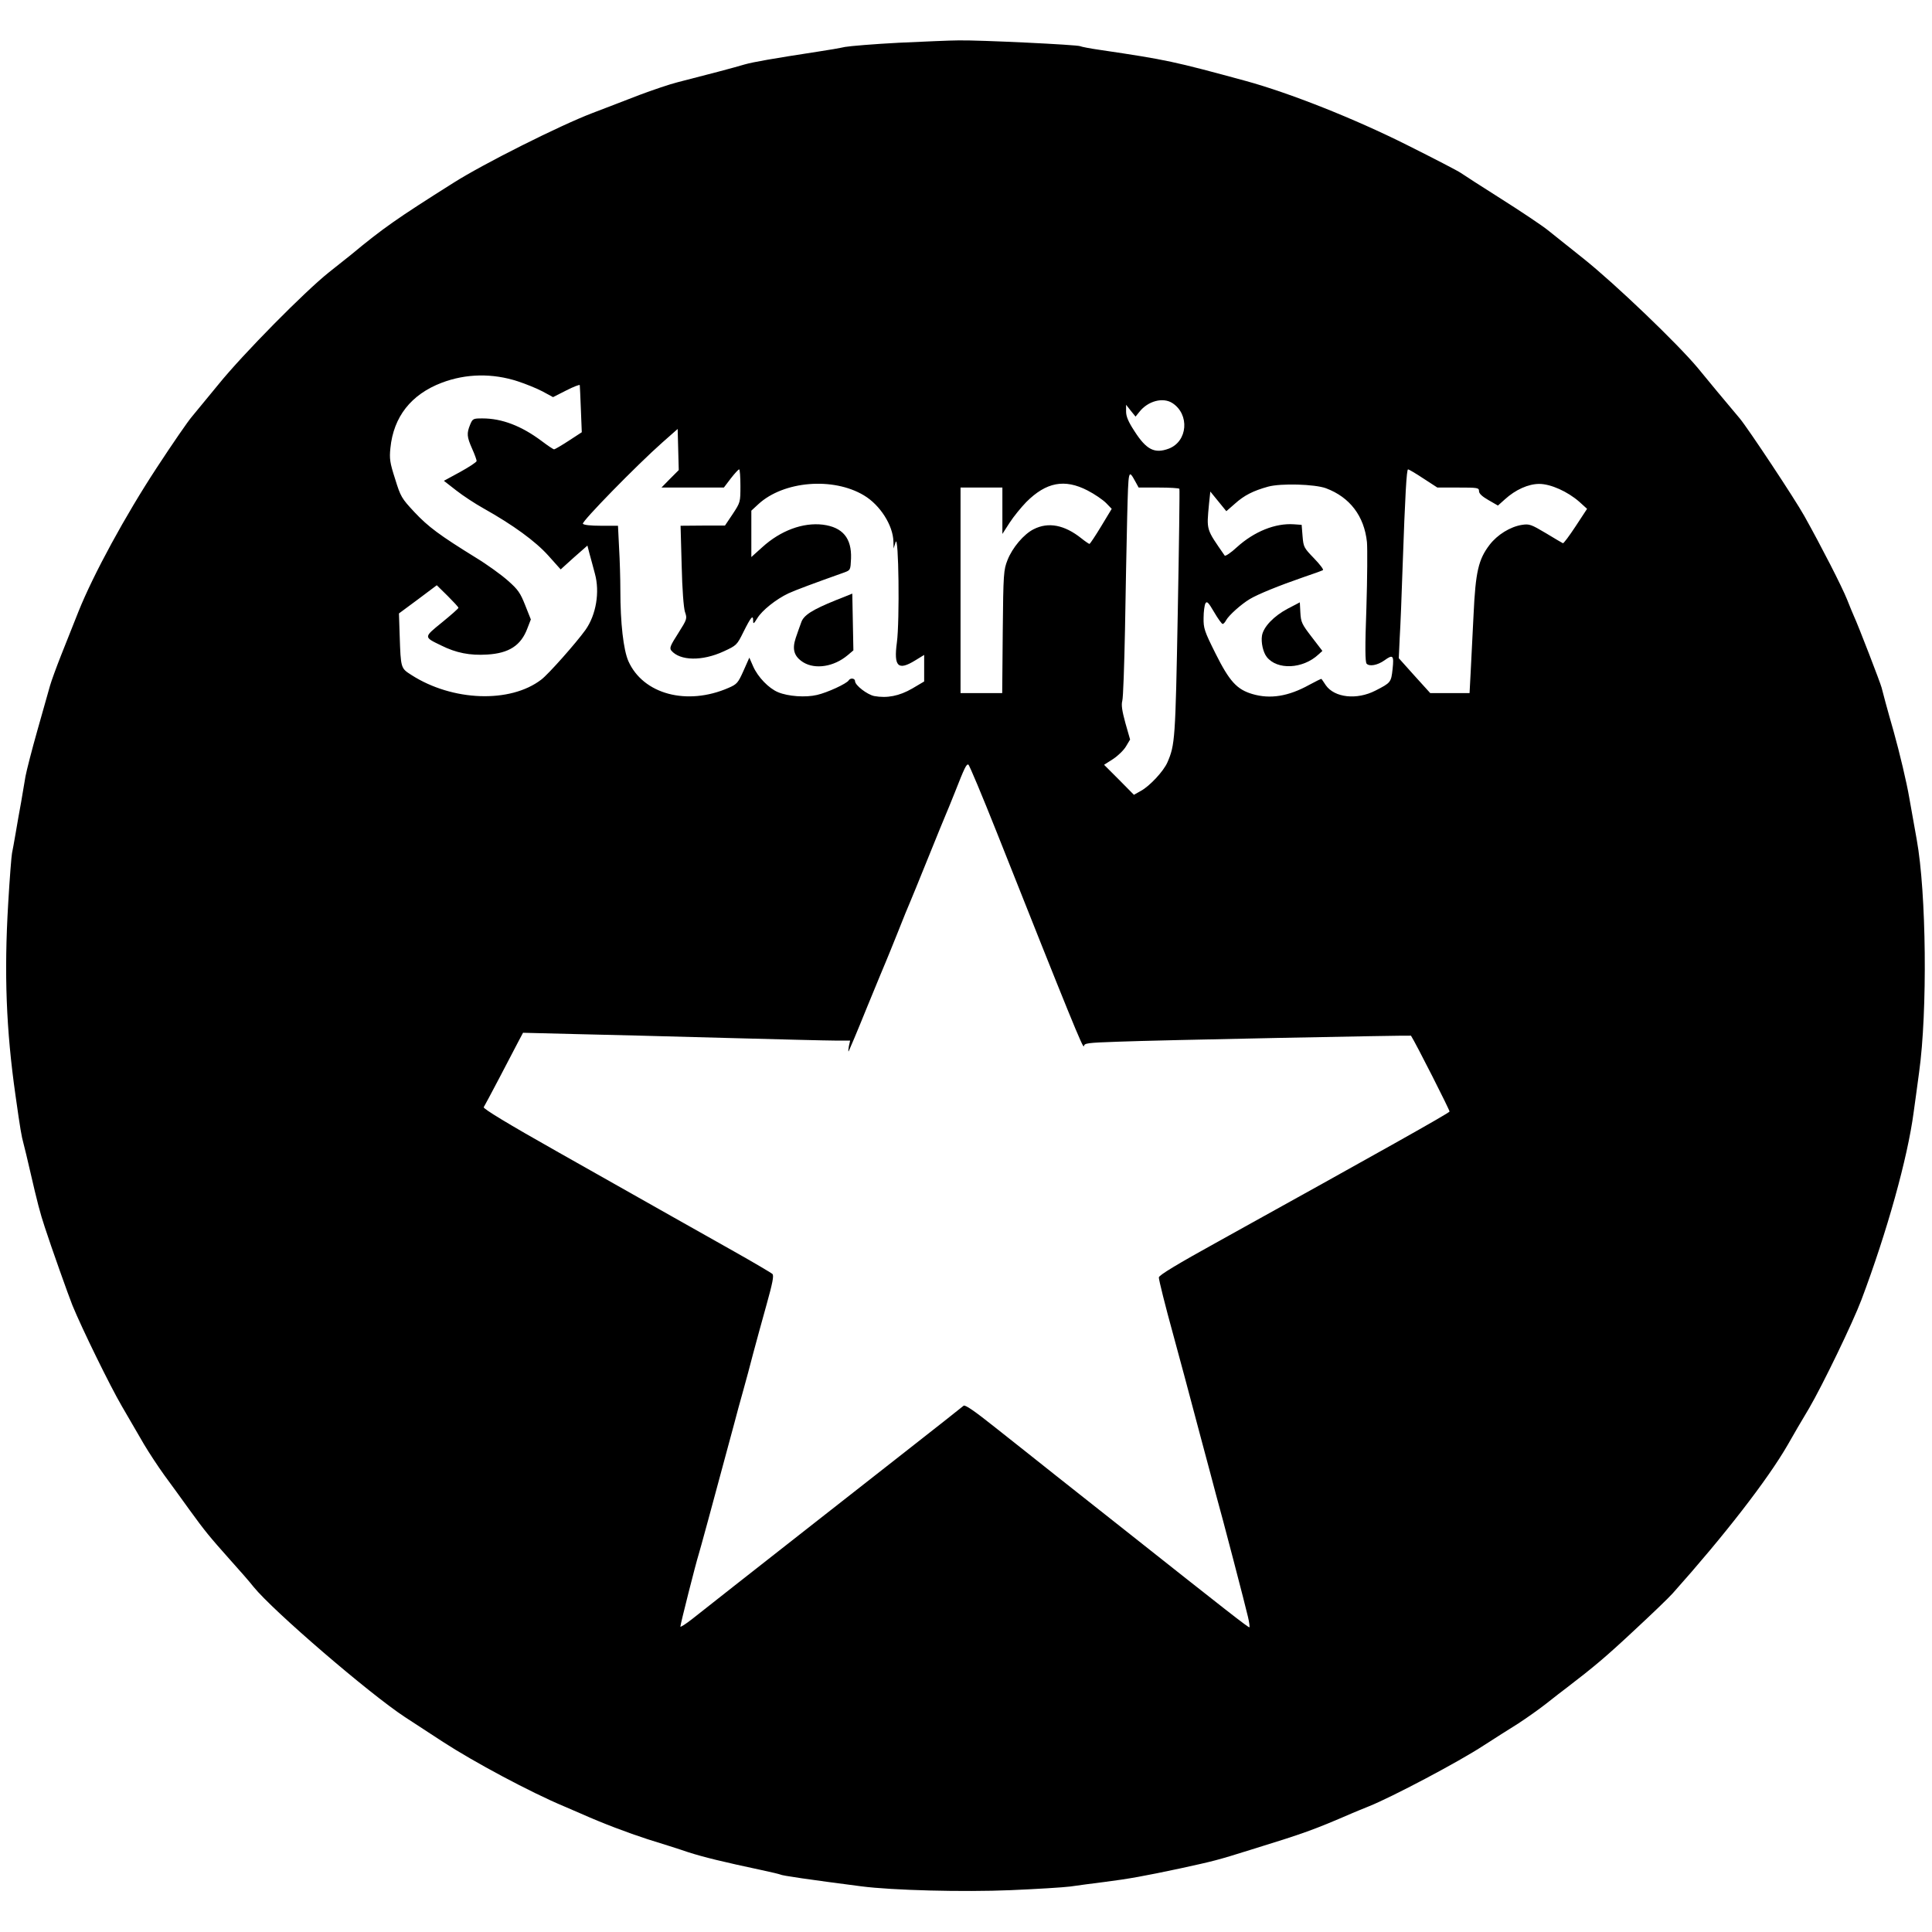 <?xml version="1.0" standalone="no"?>
<!DOCTYPE svg PUBLIC "-//W3C//DTD SVG 20010904//EN"
 "http://www.w3.org/TR/2001/REC-SVG-20010904/DTD/svg10.dtd">
<svg version="1.0" xmlns="http://www.w3.org/2000/svg"
 width="1062pt" height="1062pt" viewBox="0 0 1062 1062"
 preserveAspectRatio="xMidYMid meet">
<g transform="translate(0,1062) scale(0.1,-0.1)"
fill="#000000" stroke="none">
<path d="M4940 10385 c-135 -7 -267 -18 -295 -23 -27 -6 -95 -18 -150 -26
-248 -38 -355 -57 -401 -70 -49 -15 -219 -60 -369 -98 -44 -11 -138 -43 -210
-70 -71 -28 -188 -72 -260 -100 -178 -68 -599 -279 -764 -384 -309 -195 -385
-248 -561 -394 -10 -8 -65 -52 -122 -97 -132 -105 -473 -450 -608 -617 -58
-71 -123 -150 -144 -175 -22 -25 -110 -153 -195 -283 -172 -262 -348 -586
-429 -788 -27 -69 -71 -179 -97 -244 -26 -66 -53 -140 -60 -165 -7 -25 -38
-135 -69 -244 -31 -109 -60 -223 -66 -255 -5 -31 -16 -95 -24 -142 -9 -47 -22
-123 -30 -170 -8 -47 -17 -96 -20 -110 -3 -14 -13 -138 -21 -277 -23 -386 -11
-694 40 -1053 27 -191 33 -225 44 -265 6 -22 22 -89 36 -150 40 -174 56 -235
81 -310 36 -111 130 -375 152 -430 52 -127 206 -442 272 -555 40 -69 95 -163
122 -210 28 -47 78 -123 112 -170 34 -47 97 -132 138 -190 85 -117 106 -143
228 -280 47 -52 103 -116 124 -143 108 -133 635 -586 831 -715 39 -25 133 -87
210 -137 169 -110 481 -277 665 -354 41 -18 84 -36 95 -41 119 -53 254 -104
365 -140 74 -23 176 -55 225 -72 85 -27 187 -52 403 -98 52 -11 97 -22 101
-24 8 -6 160 -28 446 -65 170 -22 558 -32 821 -21 141 6 288 15 327 20 40 6
124 17 188 25 134 17 221 33 414 74 188 41 205 45 390 103 295 91 345 109 560
202 17 7 57 24 90 37 123 49 493 244 630 334 61 39 145 93 189 120 43 28 113
77 155 110 42 33 94 74 116 90 145 111 213 168 366 311 96 89 192 181 214 206
284 318 522 625 632 816 27 48 80 139 118 202 74 127 240 470 287 595 141 374
254 780 287 1030 6 44 20 143 30 220 47 337 40 989 -13 1280 -8 44 -26 148
-41 230 -14 83 -53 247 -86 365 -34 118 -63 226 -66 240 -5 22 -129 344 -153
395 -5 11 -22 52 -37 90 -28 70 -140 289 -235 459 -53 95 -307 478 -354 535
-97 115 -159 190 -232 279 -112 134 -452 460 -626 599 -78 62 -167 133 -198
158 -31 25 -146 102 -255 171 -109 69 -210 134 -224 144 -14 10 -147 79 -295
153 -289 145 -645 286 -886 352 -397 108 -433 116 -797 170 -57 8 -108 18
-113 21 -12 8 -555 34 -668 32 -47 0 -195 -7 -330 -13z m-2094 -1861 c43 -14
105 -39 137 -56 l57 -31 73 37 c39 20 73 33 74 29 1 -5 3 -64 6 -133 l5 -126
-72 -47 c-40 -26 -76 -47 -80 -47 -5 0 -36 21 -69 46 -111 83 -218 124 -325
124 -51 0 -54 -1 -68 -35 -19 -47 -18 -66 11 -131 14 -31 25 -62 25 -68 0 -6
-41 -33 -90 -60 l-90 -49 68 -53 c37 -29 104 -73 149 -98 164 -92 286 -181
357 -260 l68 -76 73 66 74 65 11 -43 c7 -24 20 -74 30 -111 28 -101 7 -227
-52 -310 -51 -71 -204 -244 -243 -273 -171 -131 -489 -119 -714 26 -58 37 -58
36 -64 216 l-4 122 104 77 104 78 60 -59 c32 -32 59 -61 59 -65 0 -4 -41 -40
-90 -80 -102 -83 -102 -80 -5 -127 82 -41 158 -56 253 -50 120 7 186 50 221
144 l19 49 -31 78 c-27 68 -39 86 -96 136 -36 32 -115 89 -176 126 -199 123
-261 169 -337 250 -71 76 -76 85 -106 182 -29 90 -32 111 -26 170 17 172 114
295 282 359 134 51 280 53 418 8z m3599 -120 c95 -62 84 -210 -20 -250 -78
-29 -123 -7 -189 96 -34 52 -46 81 -46 108 l0 37 26 -33 26 -32 21 26 c47 60
130 82 182 48z m-2762 -416 l-47 -48 171 0 172 0 38 50 c21 27 41 49 46 50 4
0 7 -41 7 -90 0 -90 0 -91 -42 -155 l-43 -64 -122 0 -122 -1 6 -217 c3 -135
11 -233 18 -256 13 -38 12 -40 -37 -118 -43 -67 -49 -81 -38 -95 48 -57 170
-59 287 -5 72 33 74 35 110 108 41 82 53 96 53 61 0 -20 3 -18 23 14 26 43
103 104 170 136 39 18 141 56 307 115 35 13 35 13 38 77 4 112 -46 172 -155
186 -109 13 -232 -32 -333 -124 l-60 -54 0 128 0 127 39 36 c138 127 410 150
580 48 89 -53 160 -165 162 -254 l1 -38 11 35 c17 50 23 -432 7 -552 -18 -133
7 -156 101 -98 l49 30 0 -73 0 -73 -66 -39 c-71 -41 -138 -54 -209 -41 -38 8
-105 59 -105 82 0 16 -26 19 -35 4 -11 -18 -117 -67 -174 -80 -63 -15 -159 -8
-214 15 -51 21 -111 83 -137 142 l-21 48 -32 -72 c-30 -67 -36 -74 -82 -94
-229 -100 -470 -35 -551 147 -27 62 -44 208 -44 390 0 61 -3 166 -7 232 l-6
122 -93 0 c-57 0 -95 4 -100 11 -7 12 295 321 436 446 l85 75 3 -113 3 -113
-48 -48z m4141 2 l77 -50 114 0 c108 0 115 -1 115 -20 0 -13 17 -29 52 -49
l52 -30 38 34 c58 53 129 85 189 85 63 0 156 -42 220 -98 l43 -39 -63 -96
c-35 -53 -66 -95 -70 -93 -3 1 -45 26 -93 55 -81 48 -91 52 -131 46 -65 -10
-136 -54 -179 -110 -61 -80 -77 -147 -88 -384 -6 -113 -13 -257 -16 -318 l-6
-113 -108 0 -108 0 -87 96 -86 96 5 111 c4 62 11 238 16 392 14 401 22 535 30
535 4 0 42 -22 84 -50z m-1582 -19 l17 -31 110 0 c60 0 112 -3 114 -7 2 -5 -2
-312 -9 -683 -13 -697 -15 -724 -57 -821 -21 -48 -96 -129 -145 -156 l-39 -22
-82 83 -82 82 50 32 c27 18 59 49 71 70 l22 37 -26 91 c-18 66 -23 99 -17 121
5 16 11 193 15 393 3 201 9 479 12 619 7 266 6 264 46 192z m-264 -47 c39 -20
84 -51 102 -69 l31 -32 -58 -96 c-32 -53 -61 -96 -64 -97 -3 0 -24 14 -45 31
-93 74 -181 91 -262 50 -54 -27 -117 -101 -144 -170 -21 -54 -23 -71 -26 -393
l-3 -338 -115 0 -114 0 0 565 0 565 115 0 115 0 0 -127 0 -128 40 62 c22 34
63 84 91 113 110 110 211 129 337 64z m1311 12 c131 -49 210 -153 225 -296 3
-36 2 -198 -3 -360 -8 -218 -7 -298 1 -308 15 -17 60 -9 98 18 47 34 53 28 45
-47 -8 -74 -10 -76 -94 -119 -103 -53 -225 -39 -273 29 -12 18 -22 33 -24 35
-1 2 -31 -13 -68 -33 -114 -63 -214 -79 -312 -50 -85 25 -126 70 -202 222 -62
124 -67 140 -66 197 0 34 5 69 10 79 8 14 16 7 48 -48 21 -36 42 -65 47 -65 4
0 13 9 19 21 15 27 83 88 130 116 45 27 161 74 294 120 54 18 103 36 108 39 5
3 -17 32 -49 65 -56 58 -58 62 -63 122 l-5 62 -43 3 c-101 7 -217 -39 -313
-126 -33 -31 -64 -51 -67 -46 -103 149 -100 136 -86 286 l7 66 44 -54 44 -54
47 41 c51 46 100 71 183 94 70 19 255 14 318 -9z m-1808 -1896 c402 -1013 474
-1189 477 -1171 3 17 16 19 190 25 196 8 1606 36 1608 33 26 -40 214 -411 212
-417 -3 -9 -385 -223 -1260 -708 -239 -132 -338 -192 -338 -204 0 -14 35 -155
80 -318 26 -95 87 -321 150 -560 39 -146 77 -287 84 -315 31 -109 165 -623
176 -673 7 -29 10 -55 8 -57 -4 -4 -129 94 -677 528 -113 89 -284 225 -382
302 -97 77 -249 198 -338 268 -113 90 -165 126 -174 120 -7 -6 -55 -44 -107
-85 -52 -41 -369 -290 -705 -553 -335 -263 -640 -502 -677 -532 -38 -30 -68
-49 -68 -44 0 13 86 352 100 395 8 26 66 237 196 721 13 50 35 131 49 180 14
50 39 142 55 205 17 63 50 185 74 270 32 115 41 158 32 167 -6 6 -101 62 -211
124 -227 128 -368 207 -962 543 -284 160 -420 243 -414 250 4 6 43 79 86 161
43 83 90 172 104 199 l26 49 280 -7 c154 -3 523 -13 820 -21 297 -8 575 -15
619 -15 l79 0 -7 -32 c-3 -17 -4 -29 -1 -27 2 3 48 111 100 240 53 129 100
243 105 254 5 11 34 83 65 160 30 77 60 149 65 160 5 11 50 121 100 245 50
124 95 234 100 245 5 11 27 65 49 120 53 135 63 156 74 152 5 -1 76 -171 158
-377z"/>
<path d="M4595 7321 c-131 -53 -178 -83 -191 -123 -7 -18 -20 -56 -30 -85 -21
-63 -9 -102 42 -134 66 -40 168 -24 243 39 l32 27 -3 156 -3 156 -90 -36z"/>
<path d="M7080 7275 c-78 -41 -135 -101 -143 -149 -6 -38 6 -91 26 -117 57
-73 198 -67 284 13 l22 20 -59 77 c-54 70 -59 81 -62 133 l-3 57 -65 -34z"/>
</g>
</svg>
